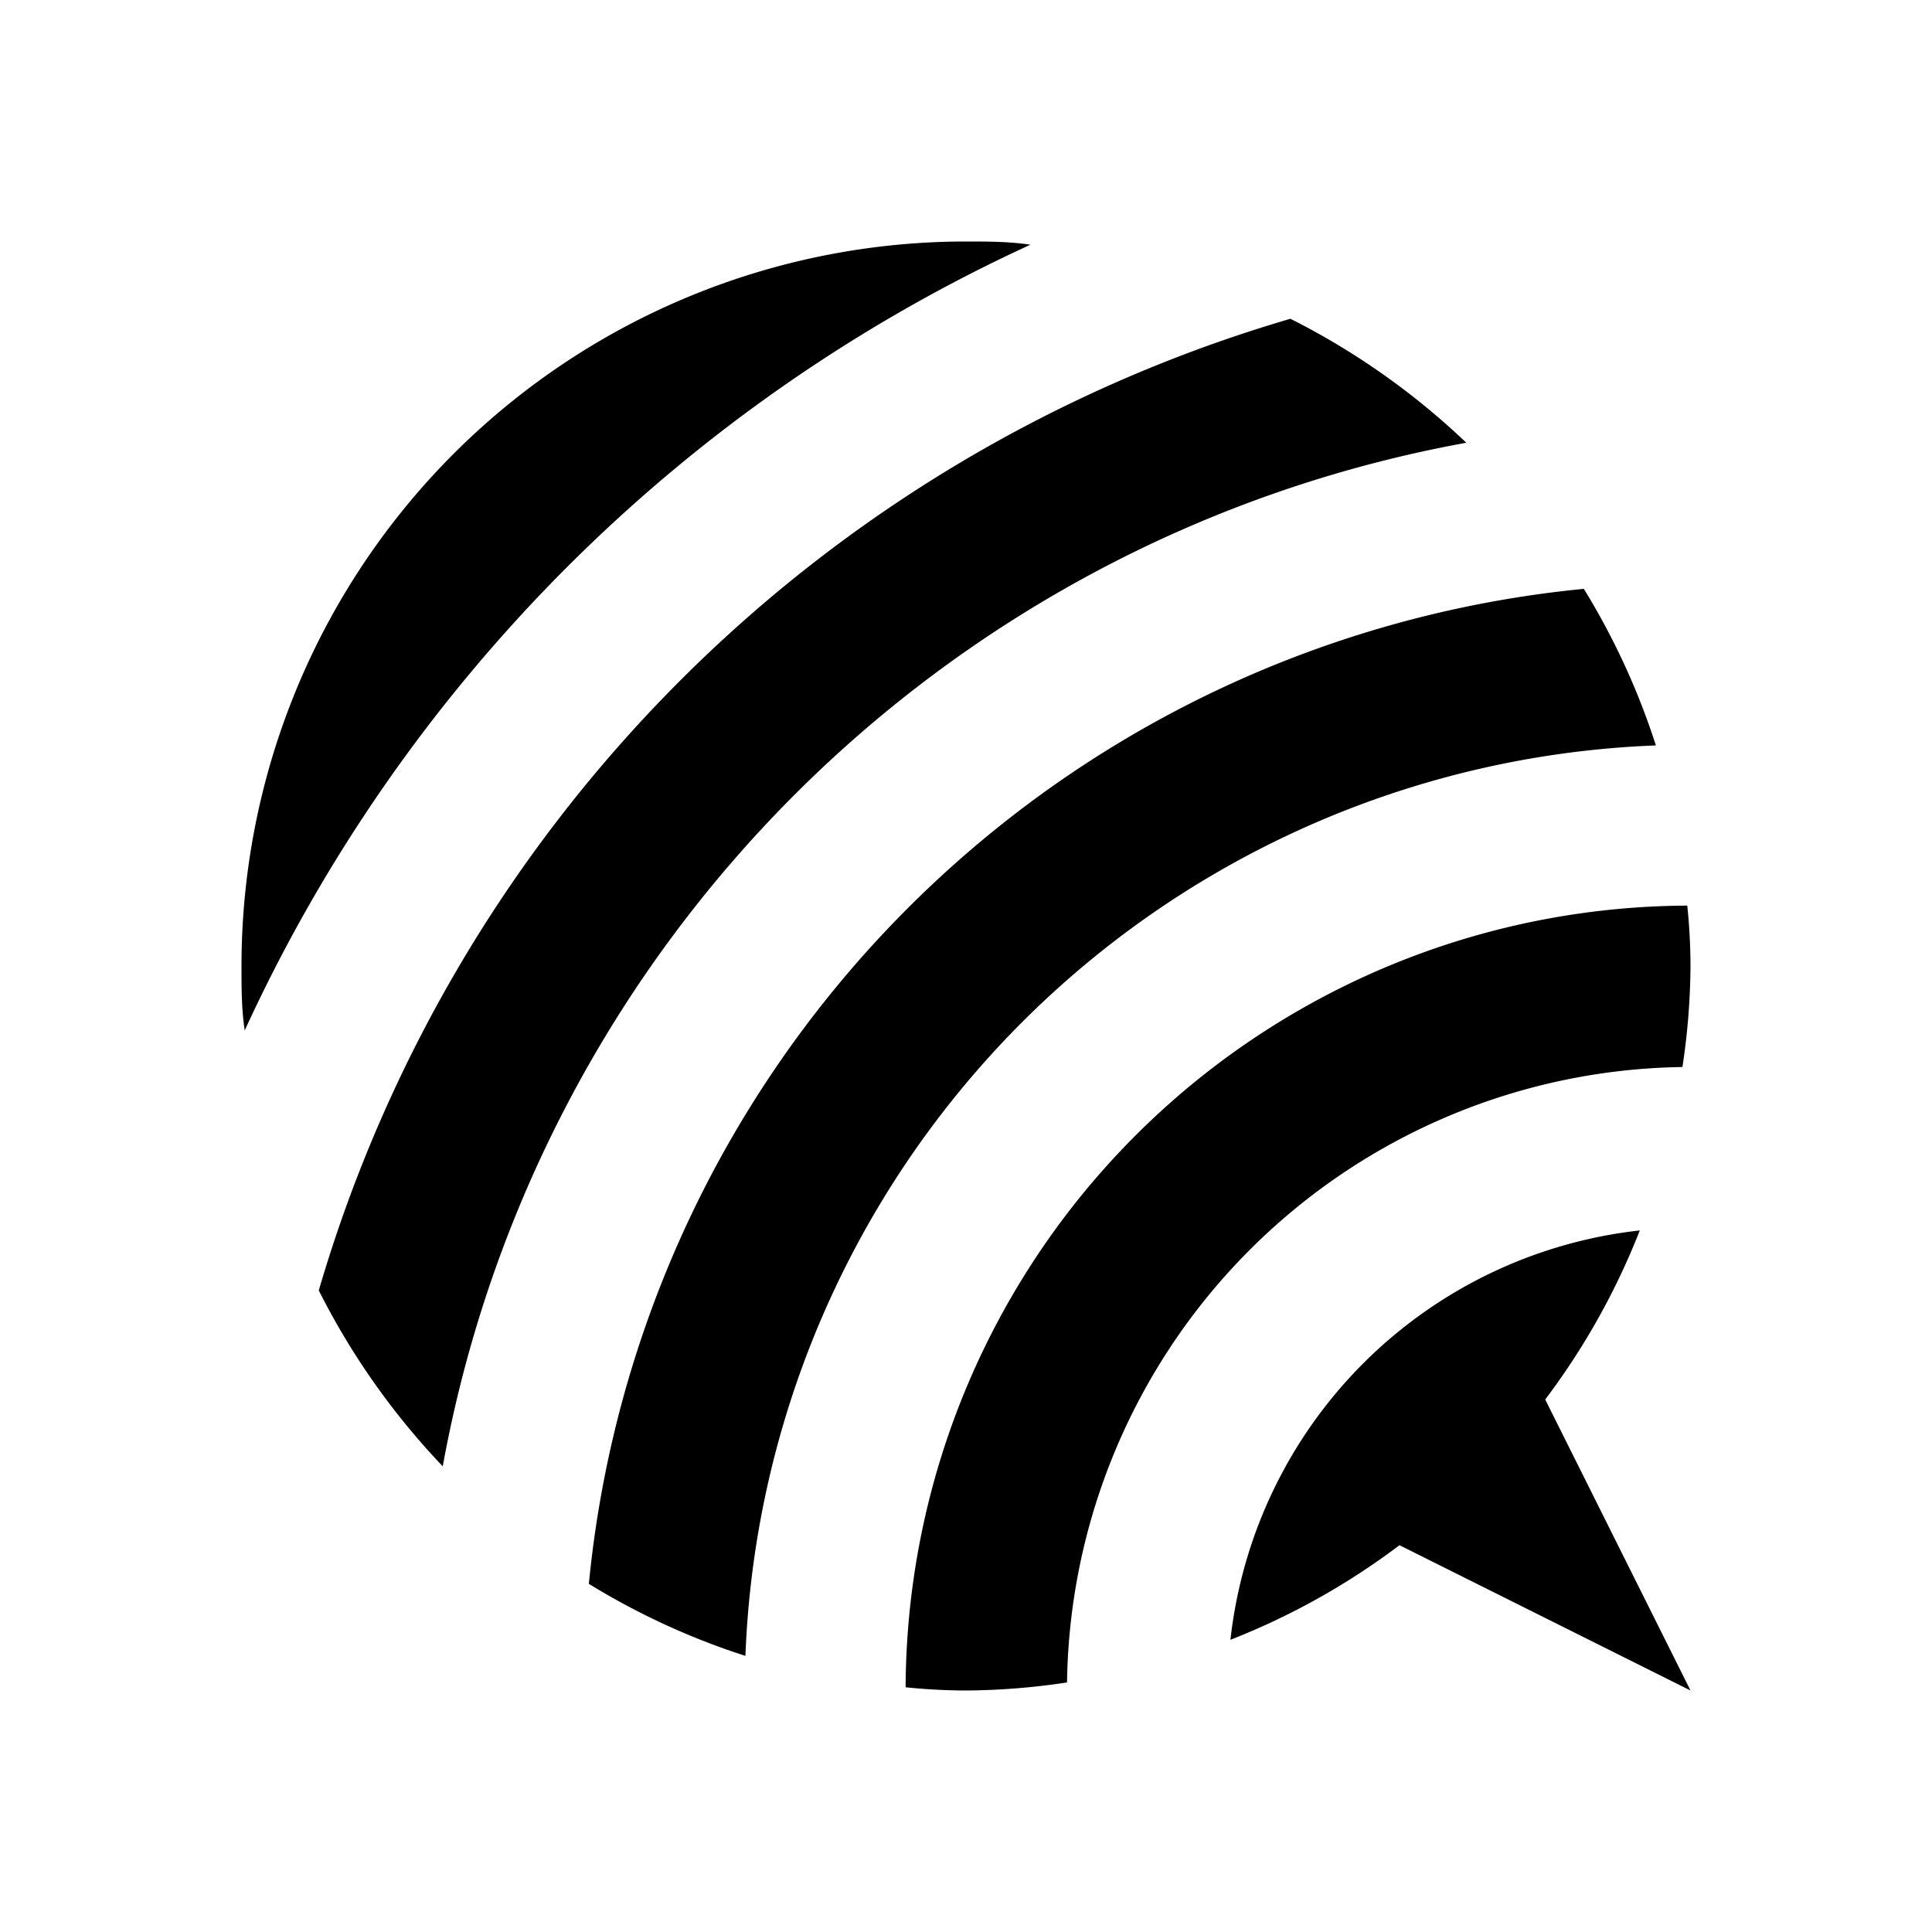 <svg xmlns="http://www.w3.org/2000/svg" viewBox="0 0 48 48"><rect width="48" height="48" style="fill:none"/><path d="M26.51,41.8A17.34,17.34,0,0,1,24,42a14.91,14.91,0,0,1-1.5-.08A19.5,19.5,0,0,1,41.92,22.5,14.91,14.91,0,0,1,42,24a17.34,17.34,0,0,1-.2,2.51A15.51,15.51,0,0,0,26.51,41.8ZM36.43,11a18.16,18.16,0,0,0-4.37-3.08A35.56,35.56,0,0,0,7.92,32.06,18.16,18.16,0,0,0,11,36.43,31.59,31.59,0,0,1,36.43,11ZM25.6,6.08C25.07,6,24.54,6,24,6A18,18,0,0,0,6,24c0,.54,0,1.07.08,1.6A39.7,39.7,0,0,1,25.6,6.08ZM41.14,18.52a17.85,17.85,0,0,0-1.79-3.89A27.51,27.51,0,0,0,14.63,39.35a17.85,17.85,0,0,0,3.89,1.79A23.53,23.53,0,0,1,41.14,18.52ZM38.39,34.77a17.63,17.63,0,0,0,2.35-4.2A11.51,11.51,0,0,0,30.57,40.74a17.63,17.63,0,0,0,4.2-2.35L42,42Z"/></svg>